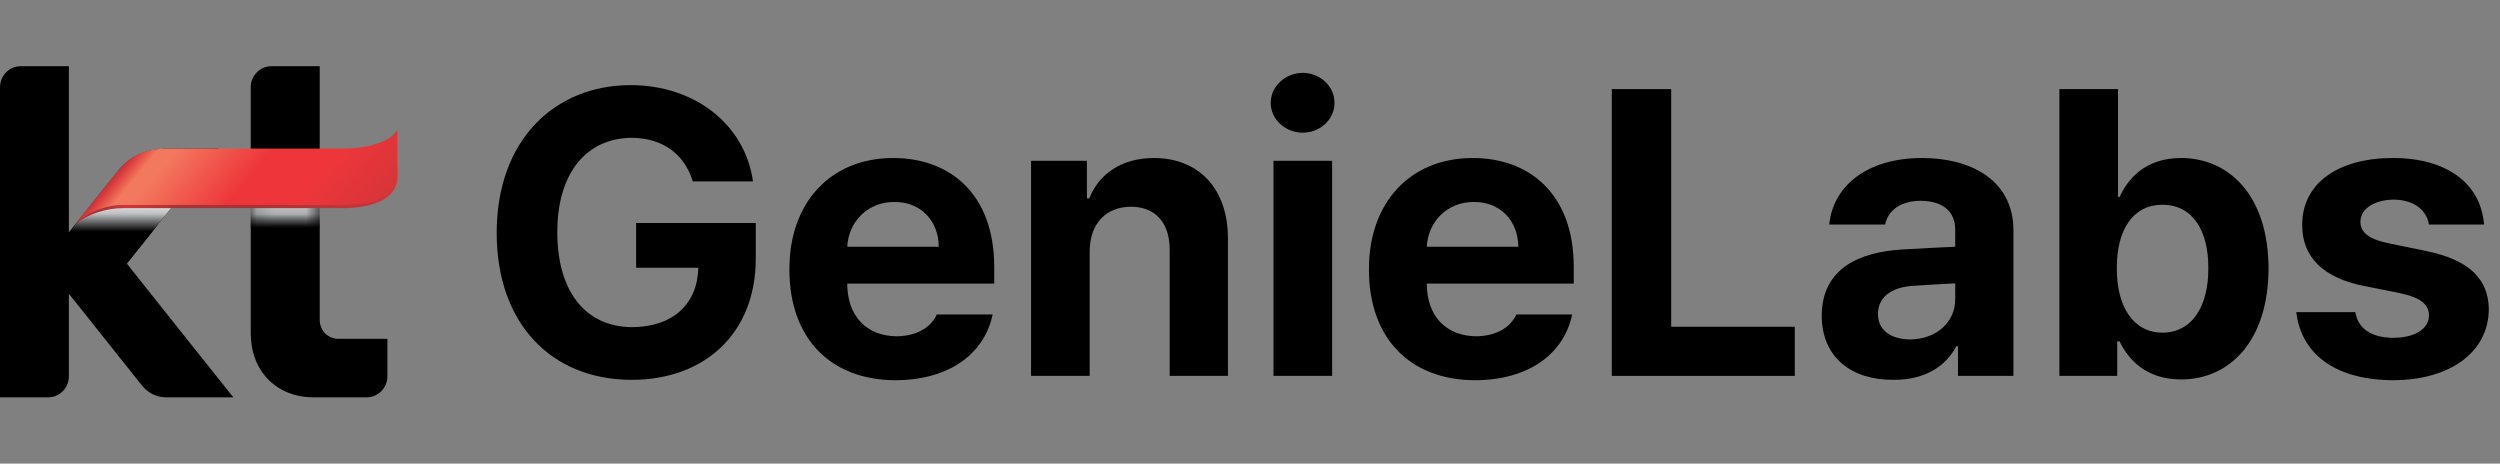 <svg width="151" height="28" viewBox="0 0 151 28" fill="none" xmlns="http://www.w3.org/2000/svg">
<rect x="0" y="0" width="151" height="28" fill="#808080" stroke="none"/>
<path d="M11.46 20.698L7.662 15.922L13.181 8.981H10.166C8.816 8.981 7.889 9.401 7.069 10.385L4.16 14.038V7.816V4H1.241C0.557 4 0 4.57 0 5.272V7.816V20.698V23.999H2.919C3.603 23.999 4.16 23.429 4.16 22.728V20.698V17.745L6.524 20.709L8.534 23.236C8.94 23.756 9.474 23.997 10.022 23.997H14.094L11.46 20.698Z" fill="black"/>
<path d="M18.948 23.999C16.696 23.999 15.144 22.416 15.144 20.12V5.27C15.144 4.57 15.703 4 16.39 4H19.311V19.322C19.311 19.953 19.811 20.465 20.426 20.465H23.398V22.728C23.398 23.429 22.838 24 22.151 24L18.948 23.999Z" fill="black"/>
<mask id="mask0_1019_12775" style="mask-type:luminance" maskUnits="userSpaceOnUse" x="15" y="11" width="5" height="3">
<path d="M15.129 11.525H19.325V13.774H15.129V11.525Z" fill="white"/>
</mask>
<g mask="url(#mask0_1019_12775)">
<path d="M15.129 13.774H19.325V11.525H15.129V13.774Z" fill="url(#paint0_linear_1019_12775)"/>
</g>
<mask id="mask1_1019_12775" style="mask-type:luminance" maskUnits="userSpaceOnUse" x="7" y="9" width="6" height="7">
<path d="M7.109 9.507H12.276V15.936H7.109V9.507Z" fill="white"/>
</mask>
<g mask="url(#mask1_1019_12775)">
<g opacity="0.25">
<path d="M7.158 15.936C7.158 15.936 11.765 10.146 12.276 9.507H12.209C12.078 9.672 7.109 15.916 7.109 15.916L7.158 15.936Z" fill="url(#paint1_radial_1019_12775)"/>
</g>
</g>
<mask id="mask2_1019_12775" style="mask-type:luminance" maskUnits="userSpaceOnUse" x="3" y="9" width="10" height="8">
<path d="M3.655 9.437H12.768V16.023H3.655V9.437Z" fill="white"/>
</mask>
<g mask="url(#mask2_1019_12775)">
<path d="M10.381 9.437C9.459 9.437 8.434 9.912 7.119 10.337L3.655 14.687L7.581 16.023C12.353 10.025 12.305 10.087 12.768 9.507C12.147 9.507 10.381 9.437 10.381 9.437Z" fill="url(#paint2_linear_1019_12775)"/>
</g>
<path d="M20.705 9.477C18.349 9.477 9.808 9.483 9.808 9.483C8.331 9.483 7.357 10.016 6.67 10.871L4.572 13.511C5.336 12.923 6.382 12.573 7.451 12.573H20.705C22.385 12.573 24 12.049 24 10.697C24 9.349 23.848 8.603 23.848 8.603C23.848 8.603 23.059 9.477 20.705 9.477ZM4.557 13.523C4.56 13.521 4.561 13.526 4.561 13.526L4.572 13.511C4.567 13.515 4.562 13.519 4.557 13.523Z" fill="url(#paint3_linear_1019_12775)"/>
<path d="M23.74 8.151C23.732 8.16 22.95 8.974 20.705 8.974H10.093C8.418 8.974 7.629 9.67 7.027 10.423L4.589 13.49C4.589 13.49 5.74 12.376 7.433 12.376H20.705C22.157 12.376 23.154 12.085 23.666 11.512C24.031 11.103 23.999 10.7 23.998 10.697L23.997 7.873L23.74 8.151Z" fill="url(#paint4_linear_1019_12775)"/>
<path d="M41.843 10.956C41.353 9.329 40.049 8.336 38.159 8.324C35.479 8.336 33.661 10.381 33.661 14.018C33.661 17.679 35.419 19.748 38.183 19.76C40.659 19.748 42.13 18.349 42.178 16.171H38.422V13.468H45.648V15.621C45.648 20.167 42.525 22.942 38.159 22.942C33.302 22.942 30 19.545 30 14.066C30 8.443 33.517 5.142 38.087 5.142C41.999 5.142 45.002 7.546 45.48 10.956H41.843Z" fill="black"/>
<path d="M54.093 22.966C50.11 22.954 47.669 20.382 47.681 16.267C47.669 12.259 50.145 9.544 53.95 9.544C57.359 9.544 60.051 11.697 60.051 16.123V17.128H51.174C51.174 19.09 52.335 20.299 54.165 20.311C55.373 20.299 56.235 19.772 56.581 18.995H59.955C59.453 21.399 57.299 22.954 54.093 22.966ZM51.174 14.903H56.701C56.689 13.324 55.601 12.188 54.022 12.2C52.395 12.188 51.246 13.408 51.174 14.903Z" fill="black"/>
<path d="M65.817 15.19V22.703H62.276V9.711H65.649V11.984H65.793C66.379 10.489 67.767 9.544 69.693 9.544C72.408 9.544 74.179 11.398 74.167 14.425V22.703H70.65V15.047C70.638 13.444 69.777 12.487 68.305 12.487C66.834 12.487 65.817 13.48 65.817 15.19Z" fill="black"/>
<path d="M76.918 22.703V9.711H80.46V22.703H76.918ZM76.751 6.218C76.751 5.213 77.624 4.412 78.689 4.4C79.742 4.412 80.615 5.213 80.603 6.218C80.615 7.199 79.742 8.013 78.689 8.013C77.624 8.013 76.751 7.199 76.751 6.218Z" fill="black"/>
<path d="M89.097 22.966C85.113 22.954 82.673 20.382 82.685 16.267C82.673 12.259 85.149 9.544 88.953 9.544C92.362 9.544 95.054 11.697 95.054 16.123V17.128H86.178C86.178 19.09 87.338 20.299 89.168 20.311C90.377 20.299 91.238 19.772 91.585 18.995H94.959C94.456 21.399 92.303 22.954 89.097 22.966ZM86.178 14.903H91.705C91.693 13.324 90.604 12.188 89.025 12.2C87.398 12.188 86.249 13.408 86.178 14.903Z" fill="black"/>
<path d="M97.351 22.703V5.381H100.94V19.736H108.405V22.703H97.351Z" fill="black"/>
<path d="M110.032 19.066C110.044 16.171 112.365 15.226 114.865 15.071C115.798 15.011 117.544 14.927 118.095 14.903V13.851C118.083 12.762 117.341 12.14 116.013 12.128C114.805 12.14 114.051 12.678 113.86 13.563H110.486C110.702 11.315 112.664 9.544 116.109 9.544C118.944 9.544 121.624 10.812 121.612 13.946V22.703H118.262V20.909H118.167C117.532 22.105 116.288 22.954 114.362 22.942C111.874 22.954 110.044 21.638 110.032 19.066ZM113.429 18.971C113.429 19.964 114.231 20.49 115.367 20.502C116.982 20.49 118.107 19.437 118.095 18.061V17.116C117.556 17.14 116.037 17.224 115.439 17.272C114.207 17.38 113.429 17.966 113.429 18.971Z" fill="black"/>
<path d="M124.387 22.703V5.381H127.928V11.889H128.024C128.514 10.836 129.543 9.544 131.732 9.544C134.604 9.544 137.008 11.769 137.02 16.219C137.008 20.562 134.699 22.919 131.732 22.919C129.615 22.919 128.538 21.698 128.024 20.622H127.88V22.703H124.387ZM127.856 16.195C127.844 18.54 128.861 20.083 130.608 20.095C132.414 20.083 133.395 18.492 133.383 16.195C133.395 13.934 132.438 12.367 130.608 12.367C128.849 12.367 127.844 13.863 127.856 16.195Z" fill="black"/>
<path d="M146.71 13.563C146.554 12.654 145.765 12.068 144.581 12.056C143.432 12.068 142.559 12.606 142.571 13.396C142.559 13.982 143.013 14.437 144.246 14.688L146.566 15.166C149.091 15.693 150.311 16.817 150.323 18.684C150.311 21.244 148.014 22.954 144.557 22.966C141.052 22.954 138.994 21.387 138.695 18.851H142.26C142.427 19.868 143.253 20.394 144.557 20.406C145.849 20.394 146.71 19.88 146.71 19.043C146.71 18.373 146.16 17.954 144.939 17.703L142.786 17.272C140.31 16.782 139.042 15.513 139.054 13.587C139.042 11.099 141.183 9.544 144.533 9.544C147.811 9.544 149.844 11.099 150.036 13.563H146.71Z" fill="black"/>
<defs>
<linearGradient id="paint0_linear_1019_12775" x1="17.227" y1="13.767" x2="17.227" y2="12.939" gradientUnits="userSpaceOnUse">
<stop/>
<stop offset="1" stop-color="#BEC0C2"/>
</linearGradient>
<radialGradient id="paint1_radial_1019_12775" cx="0" cy="0" r="1" gradientUnits="userSpaceOnUse" gradientTransform="translate(8.367 14.419) scale(1.83 1.869)">
<stop stop-color="white"/>
<stop offset="1" stop-color="#292929"/>
</radialGradient>
<linearGradient id="paint2_linear_1019_12775" x1="8.212" y1="13.989" x2="8.212" y2="11.969" gradientUnits="userSpaceOnUse">
<stop/>
<stop offset="0.534" stop-color="#BEC0C2"/>
<stop offset="1" stop-color="white"/>
</linearGradient>
<linearGradient id="paint3_linear_1019_12775" x1="23.886" y1="8.751" x2="4.475" y2="13.727" gradientUnits="userSpaceOnUse">
<stop stop-color="#D0363A"/>
<stop offset="0.478" stop-color="#A43436"/>
<stop offset="0.675" stop-color="#A43436"/>
<stop offset="0.826" stop-color="#D0363A"/>
<stop offset="0.927" stop-color="#9D3335"/>
<stop offset="0.972" stop-color="#9D3335"/>
<stop offset="1" stop-color="#422F2F"/>
</linearGradient>
<linearGradient id="paint4_linear_1019_12775" x1="9.873" y1="6.894" x2="20.282" y2="15.448" gradientUnits="userSpaceOnUse">
<stop stop-color="#BA3538"/>
<stop offset="0.017" stop-color="#D83539"/>
<stop offset="0.085" stop-color="#F3795E"/>
<stop offset="0.112" stop-color="#F3795E"/>
<stop offset="0.14" stop-color="#F3795E"/>
<stop offset="0.478" stop-color="#EE363A"/>
<stop offset="0.625" stop-color="#EE363A"/>
<stop offset="0.708" stop-color="#EE363A"/>
<stop offset="1" stop-color="#D83539"/>
</linearGradient>
</defs>
</svg>
